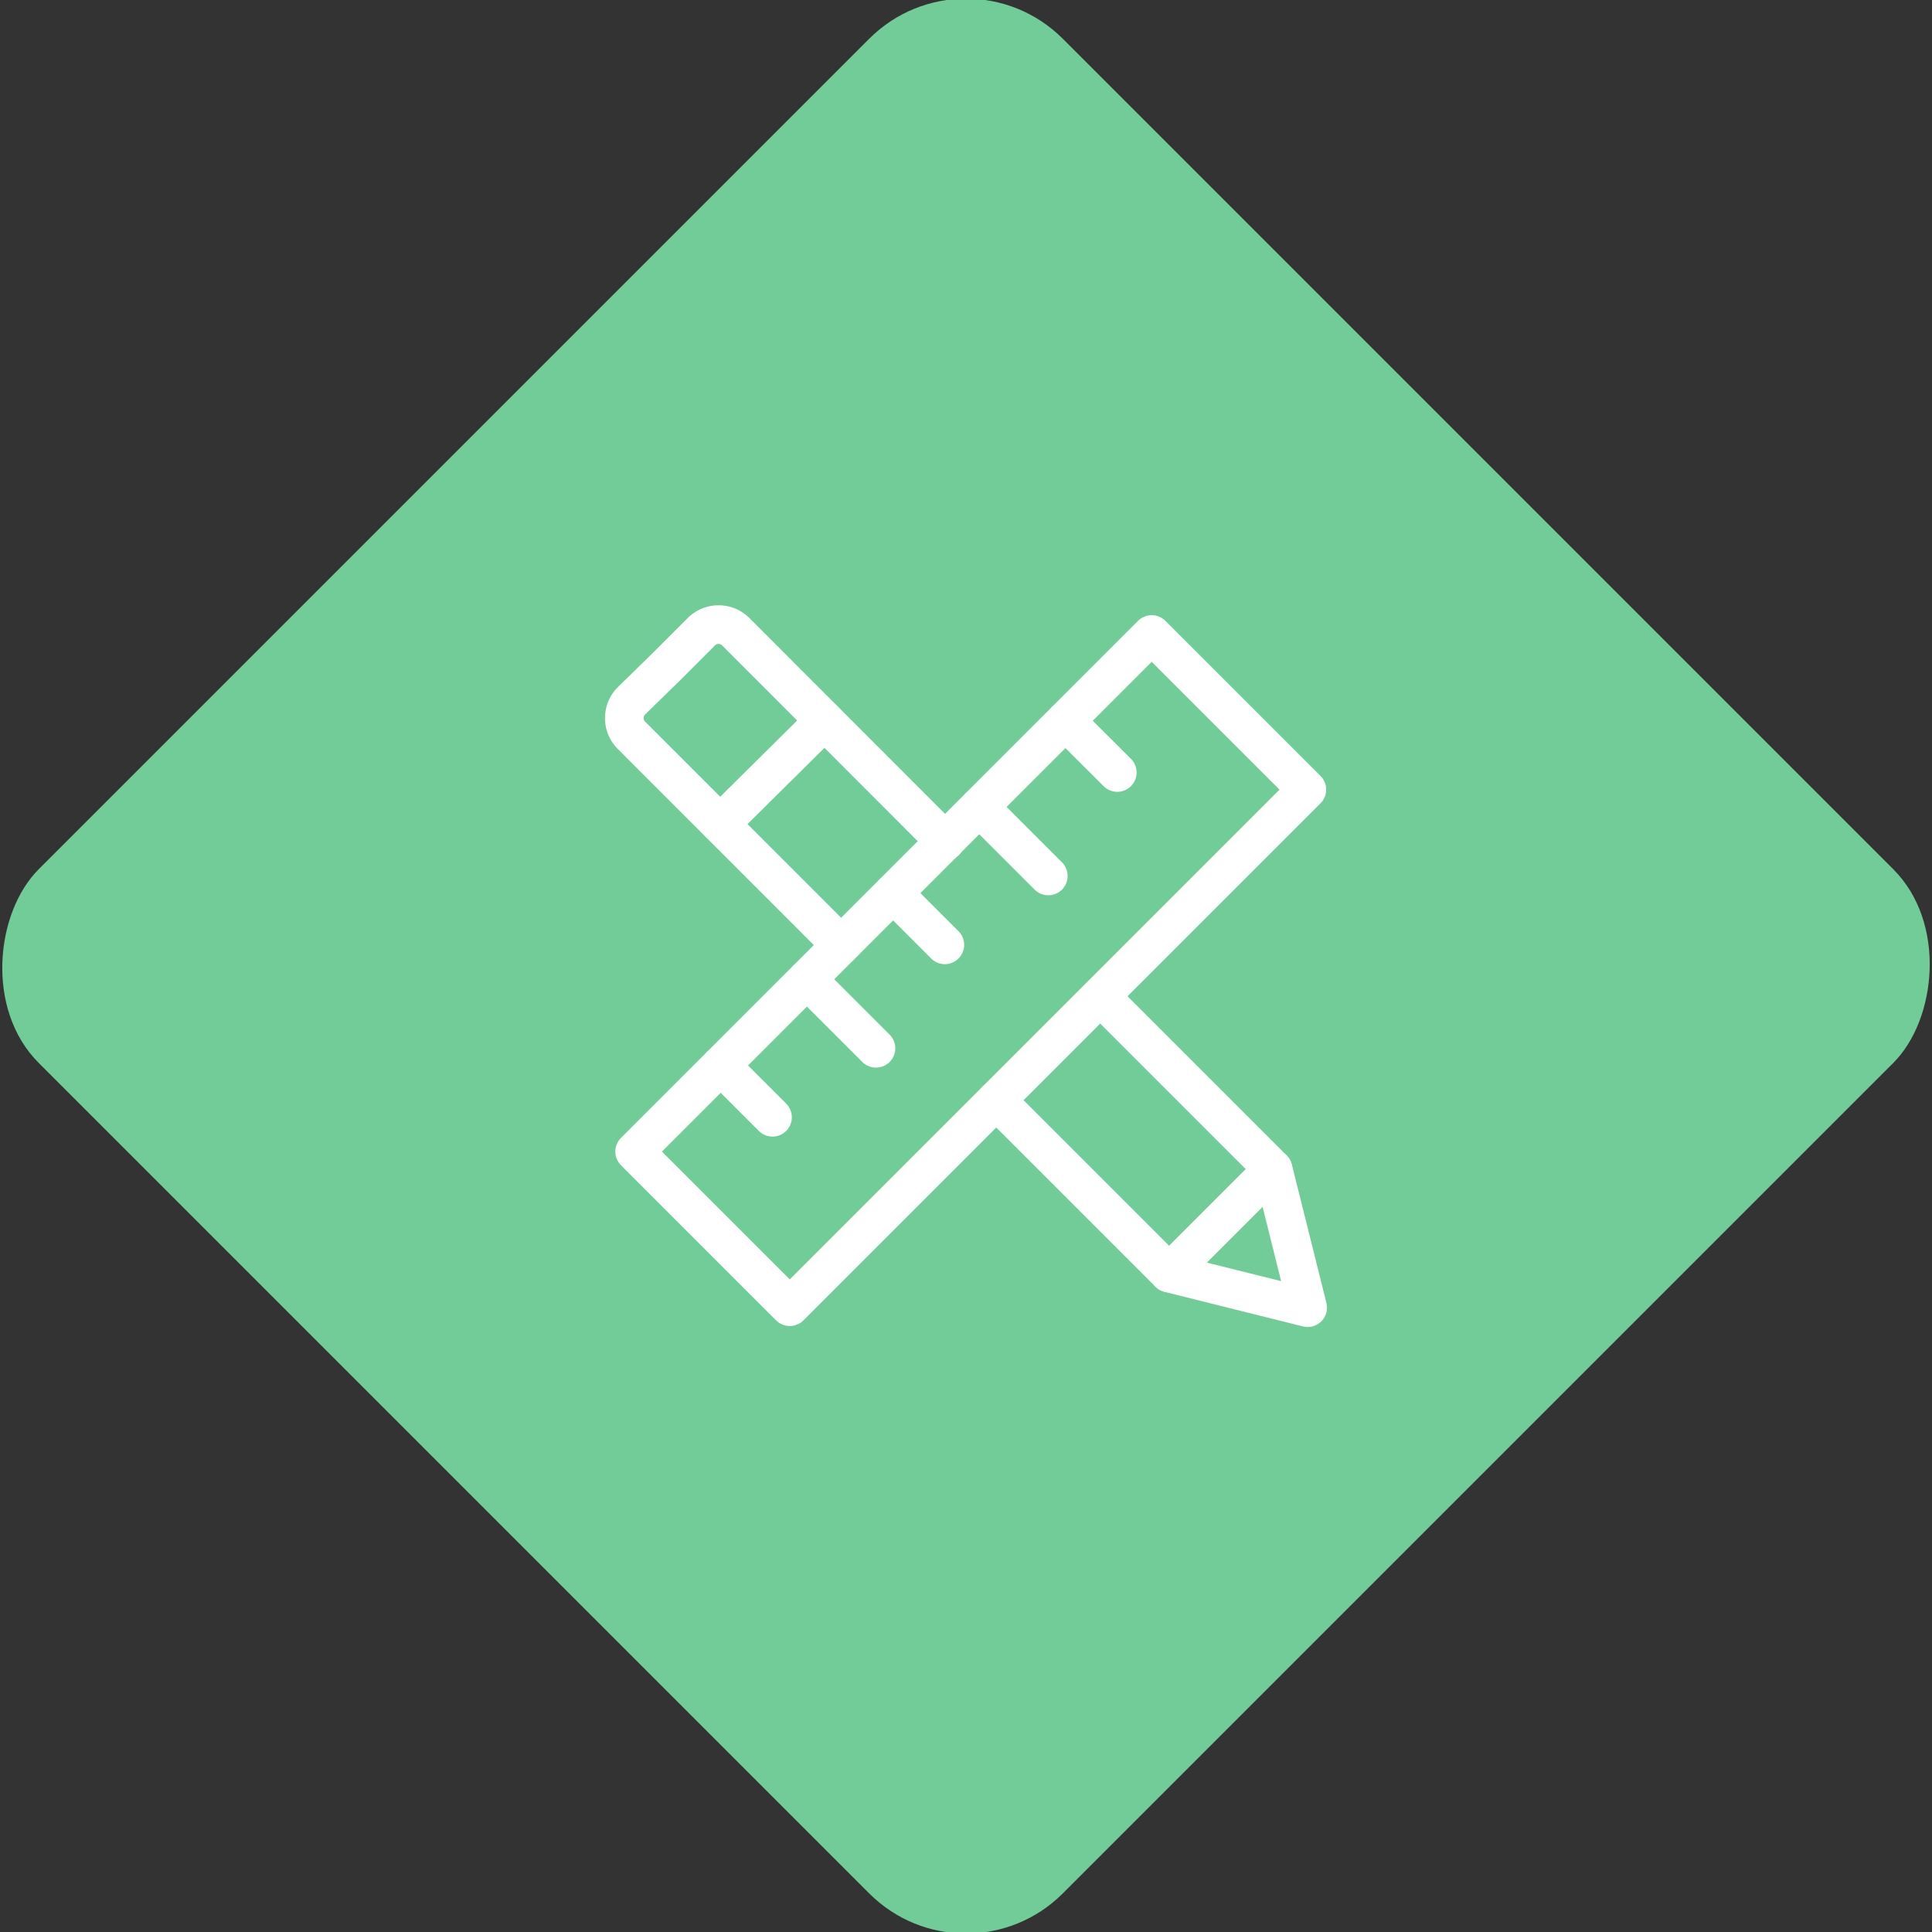 <svg xmlns="http://www.w3.org/2000/svg" viewBox="0 0 200 200"><rect x="0" y="0" width="200" height="200" fill="#333333" stroke="none"/><title>Design</title><g id="1d6a3bc5-21e0-46bb-8119-577daa0a51b9" data-name="Sky"><rect x="25.04" y="25.04" width="149.93" height="149.93" rx="14.17" ry="14.17" transform="translate(100 -41.42) rotate(45)" style="fill:#71cc98"/></g><g id="37794e80-bec7-4f7a-894d-aad8cd1b89d4" data-name="Icon"><g id="4cacdc09-44fd-48af-aa53-71878a47c04d" data-name="&lt;Group&gt;"><polyline id="c3937ea8-6bfc-46a8-8c9b-556fd123f016" data-name="&lt;Path&gt;" points="113.91 103.15 131.79 121.03 135.37 135.37 121.03 131.79 103.13 113.89" style="fill:none;stroke:#fff;stroke-linecap:round;stroke-linejoin:round;stroke-width:4px"/><path id="e44e31e3-c27f-46c0-aa73-c7196bc0bccd" data-name="&lt;Path&gt;" d="M87.07,97.83,65.38,76.13a2.52,2.52,0,0,1,0-3.59L69,69l3.59-3.59a2.52,2.52,0,0,1,3.59,0L97.85,87.1" style="fill:none;stroke:#fff;stroke-linecap:round;stroke-linejoin:round;stroke-width:4px"/><line id="448c66f4-d249-491c-971c-ce0f556c3e9c" data-name="&lt;Path&gt;" x1="131.78" y1="121.03" x2="121.03" y2="131.78" style="fill:none;stroke:#fff;stroke-linecap:round;stroke-linejoin:round;stroke-width:4px"/><line id="268af868-313d-4f39-a851-0318ec5db3b8" data-name="&lt;Path&gt;" x1="85.35" y1="74.6" x2="74.55" y2="85.3" style="fill:none;stroke:#fff;stroke-linecap:round;stroke-linejoin:round;stroke-width:4px"/><g id="2fced0db-7e41-4bea-91d0-486f7e494cea" data-name="&lt;Group&gt;"><rect id="2e609396-2f68-4b5a-8f2d-94daf9ab8ef3" data-name="&lt;Path&gt;" x="62.64" y="89.13" width="75.7" height="22.71" transform="translate(-41.62 100.48) rotate(-45)" style="fill:none;stroke:#fff;stroke-linecap:round;stroke-linejoin:round;stroke-width:4px"/><line id="b36c5e82-c602-4629-a80b-7403f61b1269" data-name="&lt;Path&gt;" x1="74.61" y1="110.3" x2="79.97" y2="115.66" style="fill:none;stroke:#fff;stroke-linecap:round;stroke-linejoin:round;stroke-width:4px"/><line id="ff9e50d2-7c68-4af2-b0ac-83e665285e61" data-name="&lt;Path&gt;" x1="83.54" y1="101.38" x2="90.68" y2="108.52" style="fill:none;stroke:#fff;stroke-linecap:round;stroke-linejoin:round;stroke-width:4px"/><line id="93323c38-b3d1-494f-a43a-4345bfc00dac" data-name="&lt;Path&gt;" x1="92.46" y1="92.46" x2="97.81" y2="97.81" style="fill:none;stroke:#fff;stroke-linecap:round;stroke-linejoin:round;stroke-width:4px"/><line id="e4a366f7-5eac-4d1f-9eab-1014352cf850" data-name="&lt;Path&gt;" x1="101.38" y1="83.54" x2="108.52" y2="90.68" style="fill:none;stroke:#fff;stroke-linecap:round;stroke-linejoin:round;stroke-width:4px"/><line id="69afd76f-83a9-4773-9b61-38fcf21f8dd5" data-name="&lt;Path&gt;" x1="110.3" y1="74.62" x2="115.66" y2="79.97" style="fill:none;stroke:#fff;stroke-linecap:round;stroke-linejoin:round;stroke-width:4px"/></g></g></g></svg>